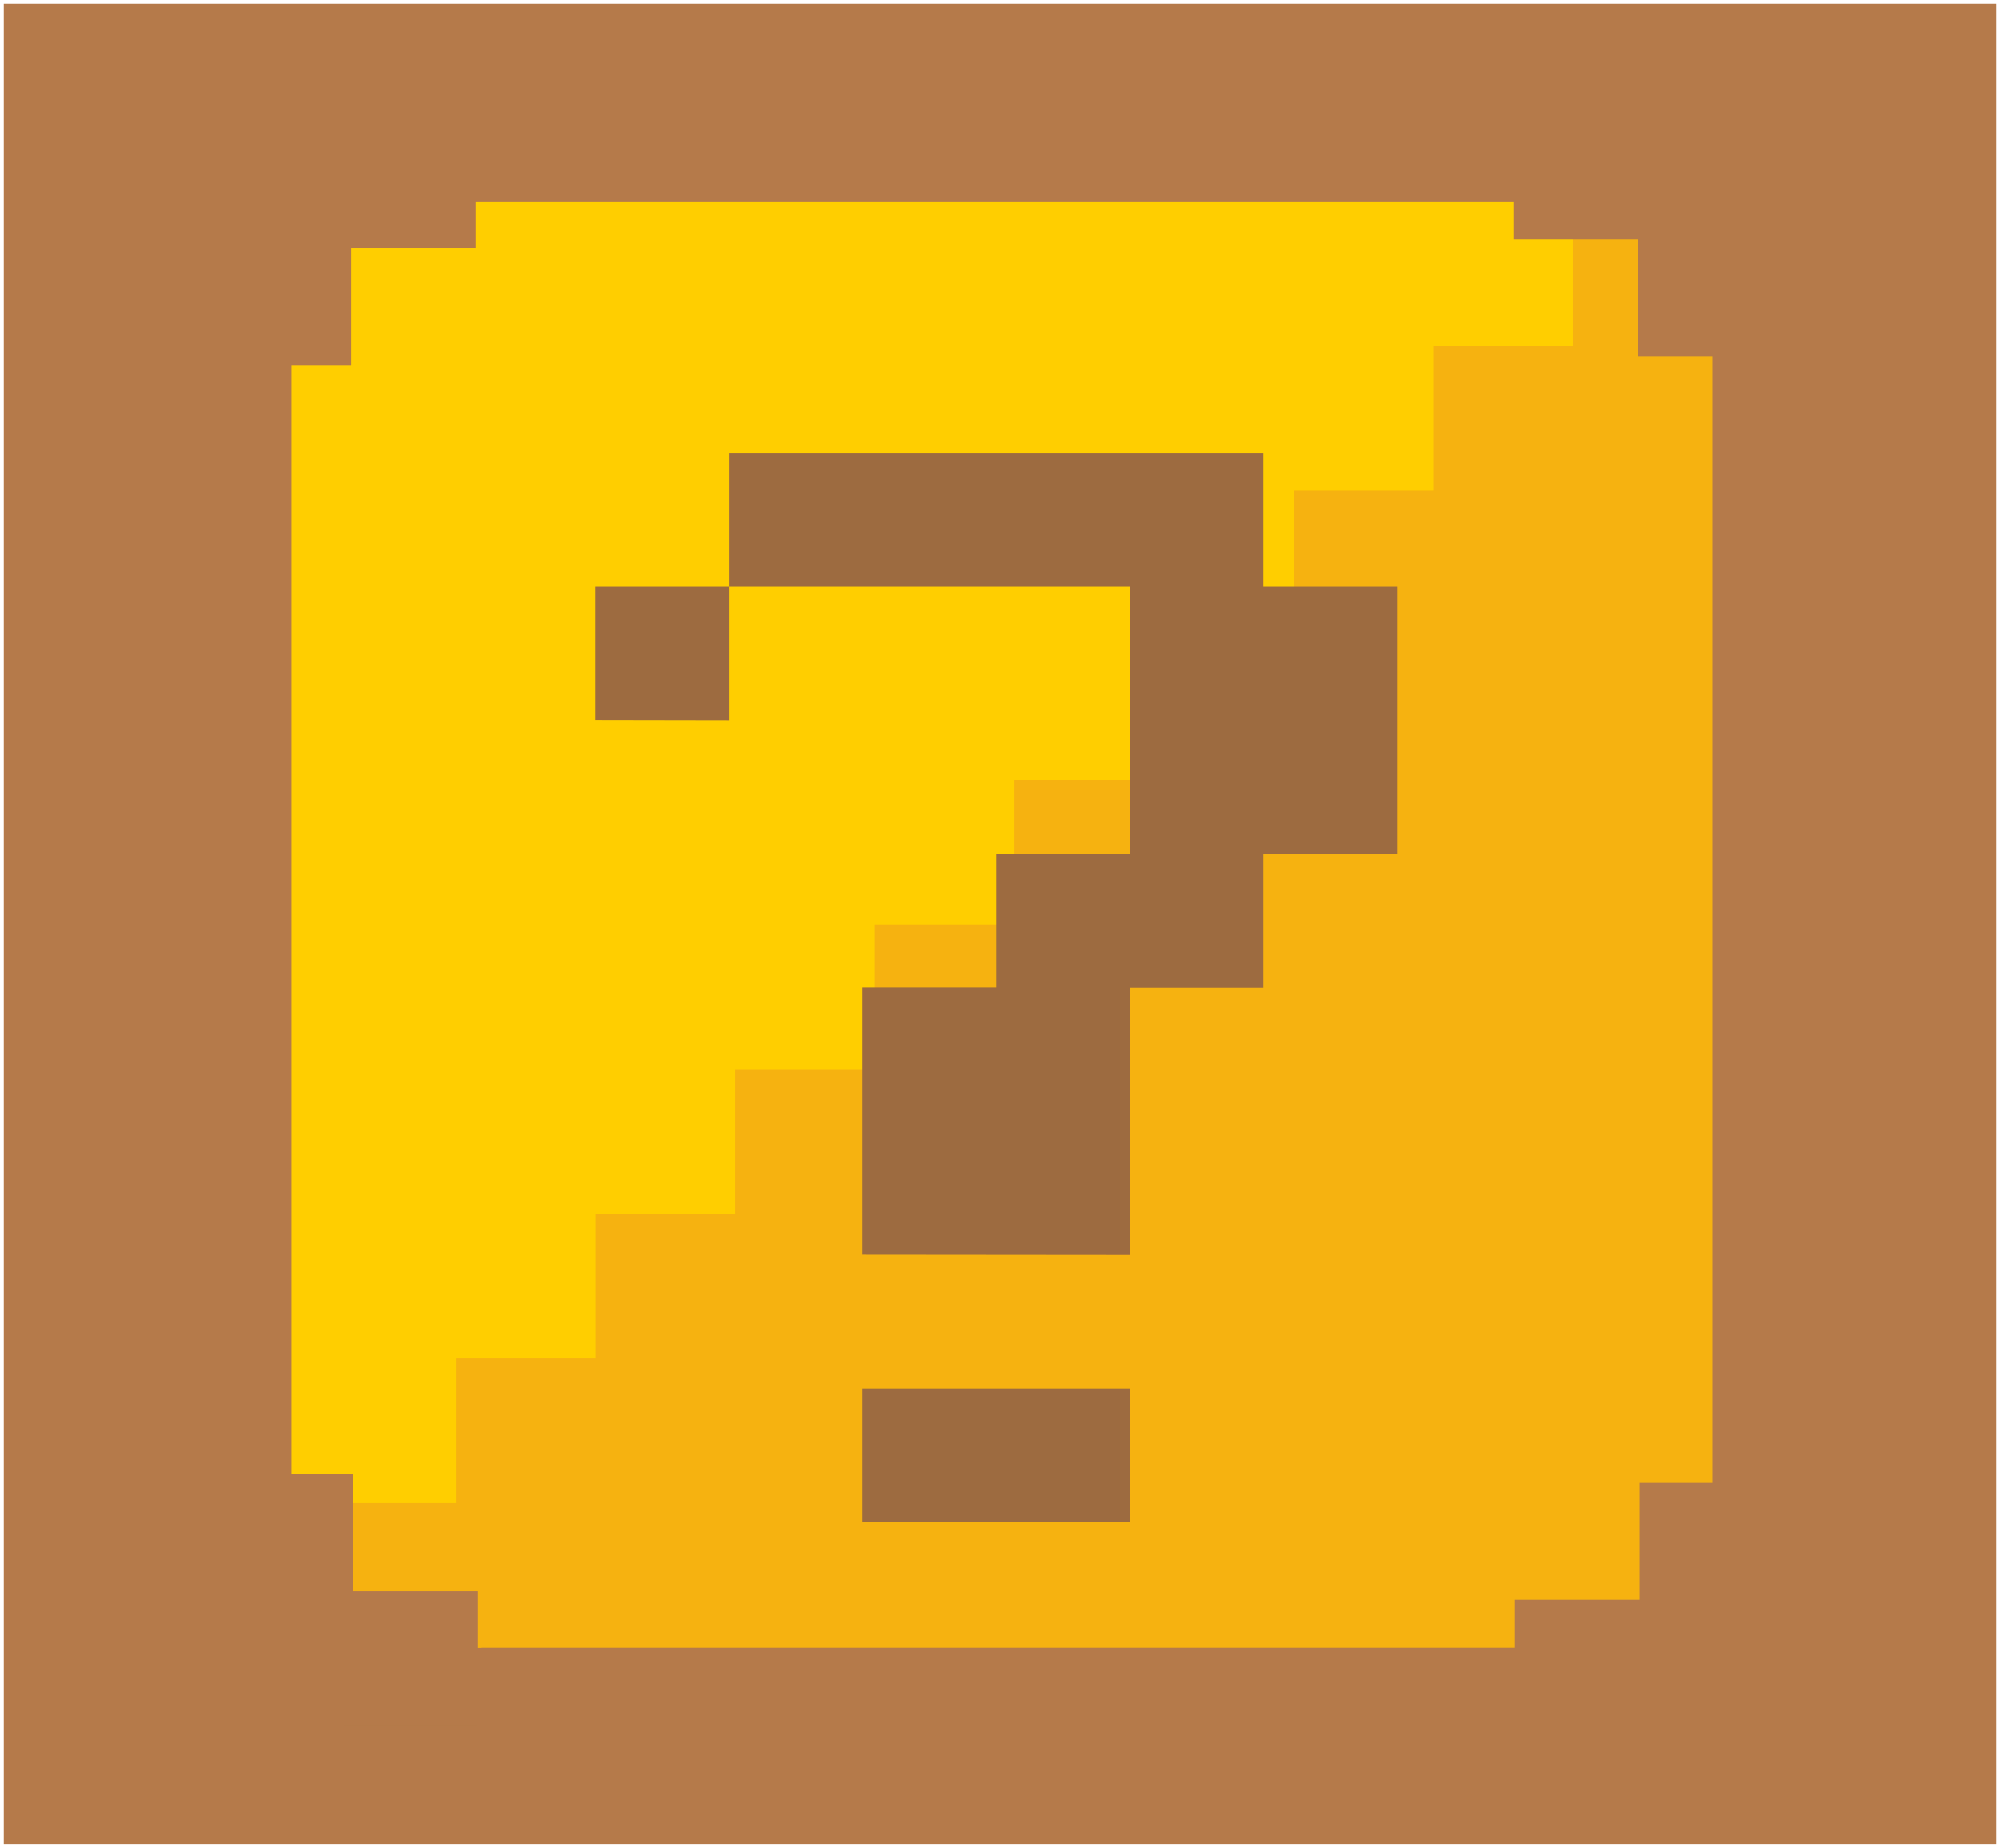 <svg width="263" height="243" viewBox="0 0 263 243" fill="none" xmlns="http://www.w3.org/2000/svg">
<path d="M262.5 0.5H0.5V242.5H262.5V0.5Z" fill="#B57A4A"/>
<path d="M223.654 26.498H38.34V216.52H223.654V26.498Z" fill="#FFCE00"/>
<path d="M63.26 197.663H44.898V216.681H63.26V197.663Z" fill="#F6B210"/>
<path d="M206.819 26.498V45.517H188.469V64.535H170.113V83.553H151.757V102.571H133.401V121.583H115.045V140.602H96.689V159.62H78.333V178.638H59.977V197.663V216.681H78.333H96.689H115.045H133.401H151.757H170.113H188.469H206.819H225.181V197.663V178.638V159.62V140.602V121.583V102.571V83.553V64.535V45.517V26.498H206.819Z" fill="#F6B210"/>
<path d="M46.189 30.363H28.575V47.99H46.189V30.363Z" fill="#B57A4A"/>
<path d="M46.189 17.237H28.575V47.99H46.189V17.237Z" fill="#B57A4A"/>
<path d="M62.573 14.992H44.959V32.613H62.573V14.992Z" fill="#B57A4A"/>
<path d="M233.023 16.118H215.409V46.852H233.023V16.118Z" fill="#B57A4A"/>
<path d="M216.633 13.861H199.013V31.482H216.633V13.861Z" fill="#B57A4A"/>
<path d="M46.393 193.873H28.779V224.613H46.393V193.873Z" fill="#B57A4A"/>
<path d="M62.783 209.249H45.163V226.87H62.783V209.249Z" fill="#B57A4A"/>
<path d="M233.228 195.004H215.613V225.738H233.228V195.004Z" fill="#B57A4A"/>
<path d="M216.837 210.368H199.217V228.001H216.837V210.368Z" fill="#B57A4A"/>
<path d="M78.296 94.689V77.166H95.849V94.719L78.296 94.689ZM113.426 164.999V129.862H131.003V112.278H148.549V77.166H95.849V59.552H166.133V77.166H183.71V112.309H166.133V129.893H148.549V165.03L113.426 164.999ZM113.426 200.142V182.589H148.549V200.142H113.426Z" fill="#9D6B40"/>
</svg>

